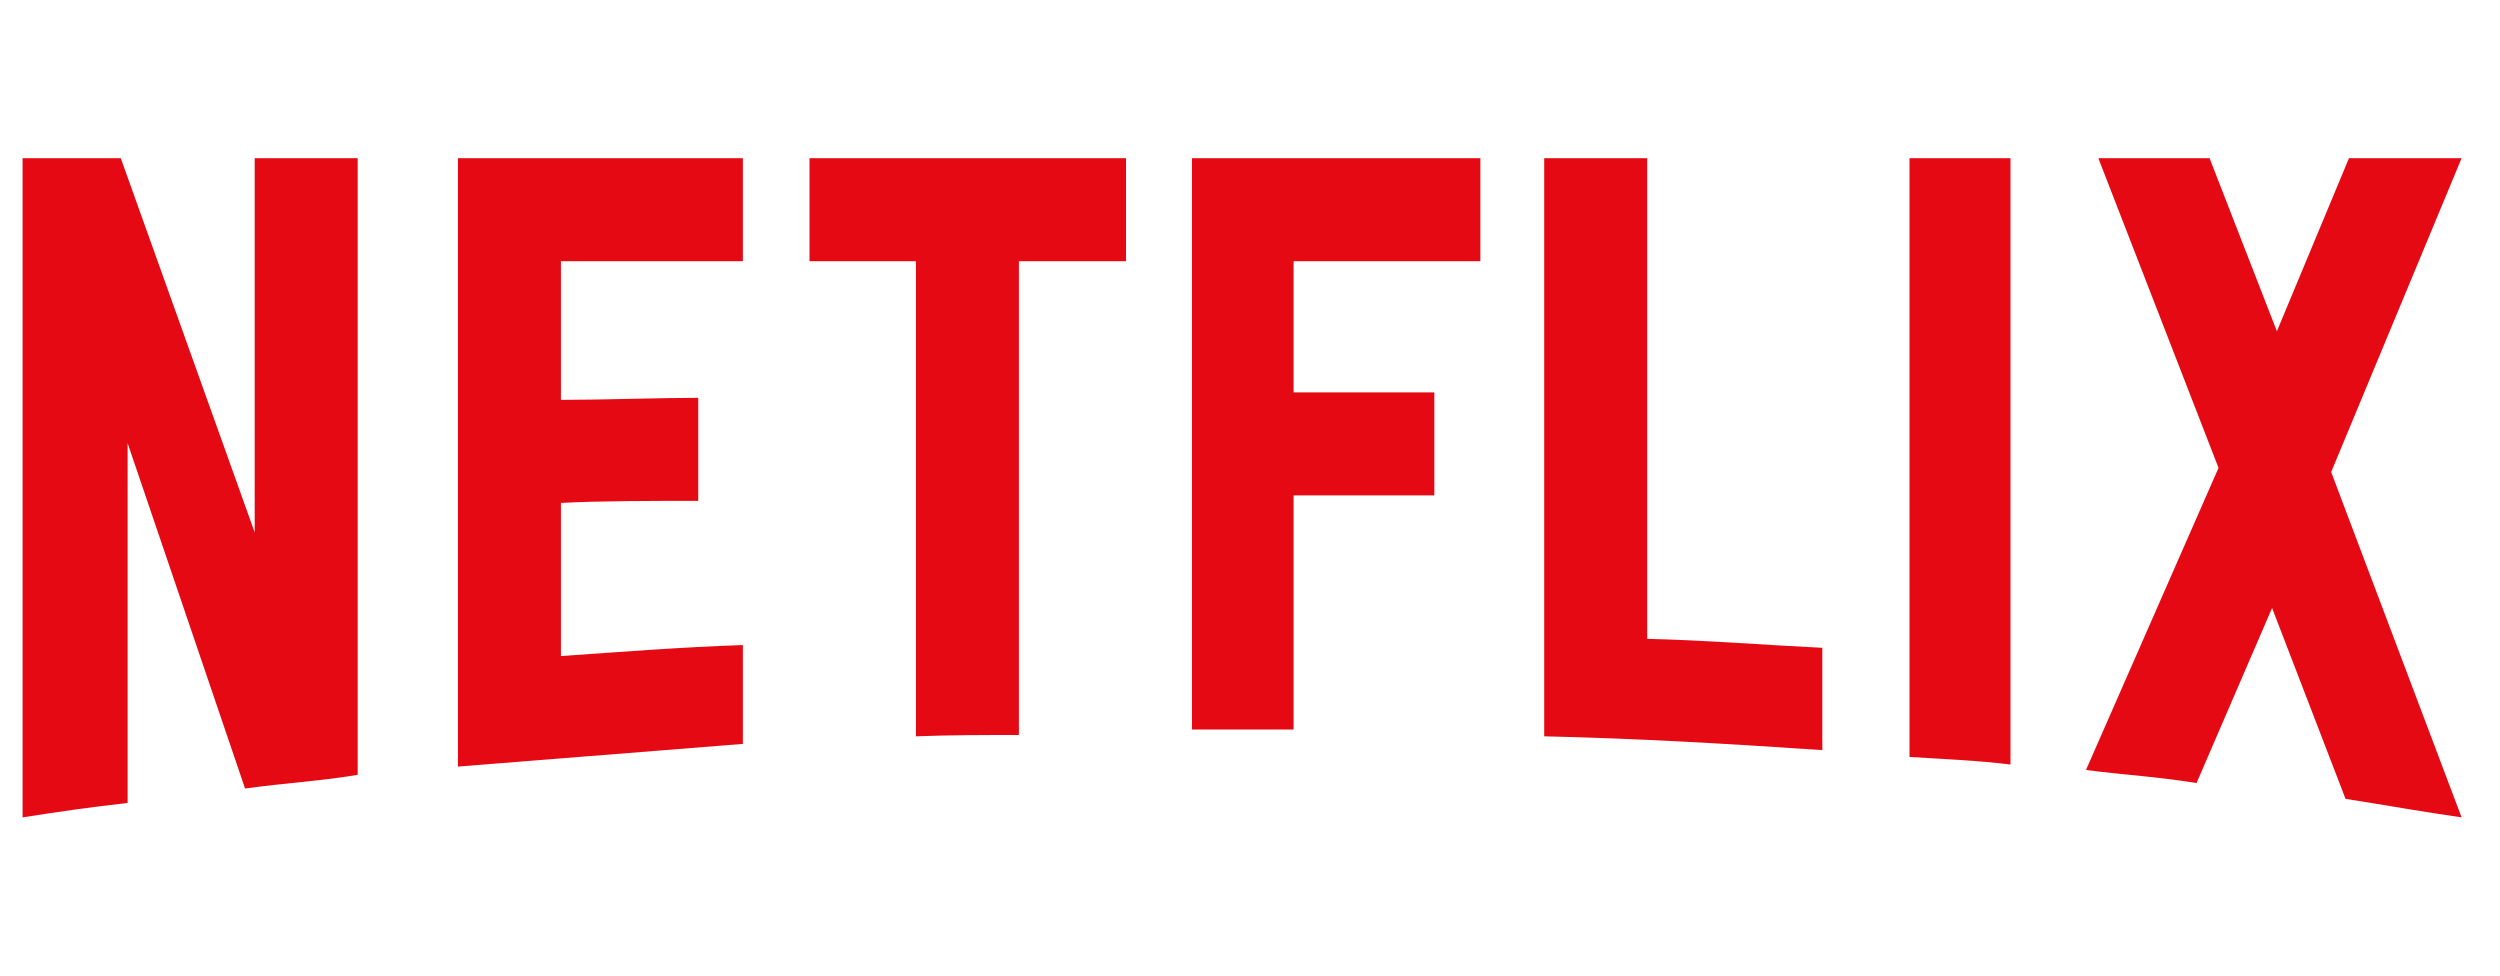 <svg width="41" height="16" viewBox="0 0 41 16" fill="none" xmlns="http://www.w3.org/2000/svg">
<g clip-path="url(#clip0_740_2)">
<g clip-path="url(#clip1_740_2)">
<path d="M38.231 7.741L40.37 13.405C39.739 13.315 39.109 13.202 38.467 13.101L37.262 9.971L36.023 12.842C35.415 12.741 34.818 12.707 34.21 12.628L36.384 7.673L34.413 2.595H36.237L37.341 5.432L38.523 2.595H40.37L38.231 7.741ZM32.972 2.595H31.316V12.414C31.857 12.448 32.42 12.47 32.972 12.538V2.595ZM29.886 12.302C28.377 12.2 26.868 12.11 25.325 12.076V2.595H27.014V10.477C27.983 10.5 28.951 10.579 29.886 10.624V12.302ZM23.523 6.435V8.124H21.215V11.964H19.548V2.595H24.278V4.284H21.215V6.435H23.523ZM16.71 4.284V12.054C16.147 12.054 15.573 12.054 15.021 12.076V4.284H13.276V2.595H18.467V4.284H16.71ZM11.451 8.214C10.708 8.214 9.83 8.214 9.199 8.248V10.759C10.19 10.691 11.181 10.612 12.183 10.579V12.2L7.51 12.572V2.595H12.183V4.284H9.199V6.558C9.852 6.558 10.855 6.524 11.451 6.524V8.214ZM2.093 7.268V13.169C1.485 13.236 0.945 13.315 0.37 13.405V2.595H1.981L4.177 8.732V2.595H5.866V12.707C5.269 12.809 4.661 12.842 4.019 12.932L2.093 7.268Z" fill="#E50914"/>
</g>
</g>
<defs>
<clipPath id="clip0_740_2">
<rect width="40" height="16" fill="white" transform="translate(0.37)"/>
</clipPath>
<clipPath id="clip1_740_2">
<rect width="40" height="10.811" fill="white" transform="translate(0.37 2.595)"/>
</clipPath>
</defs>
</svg>
